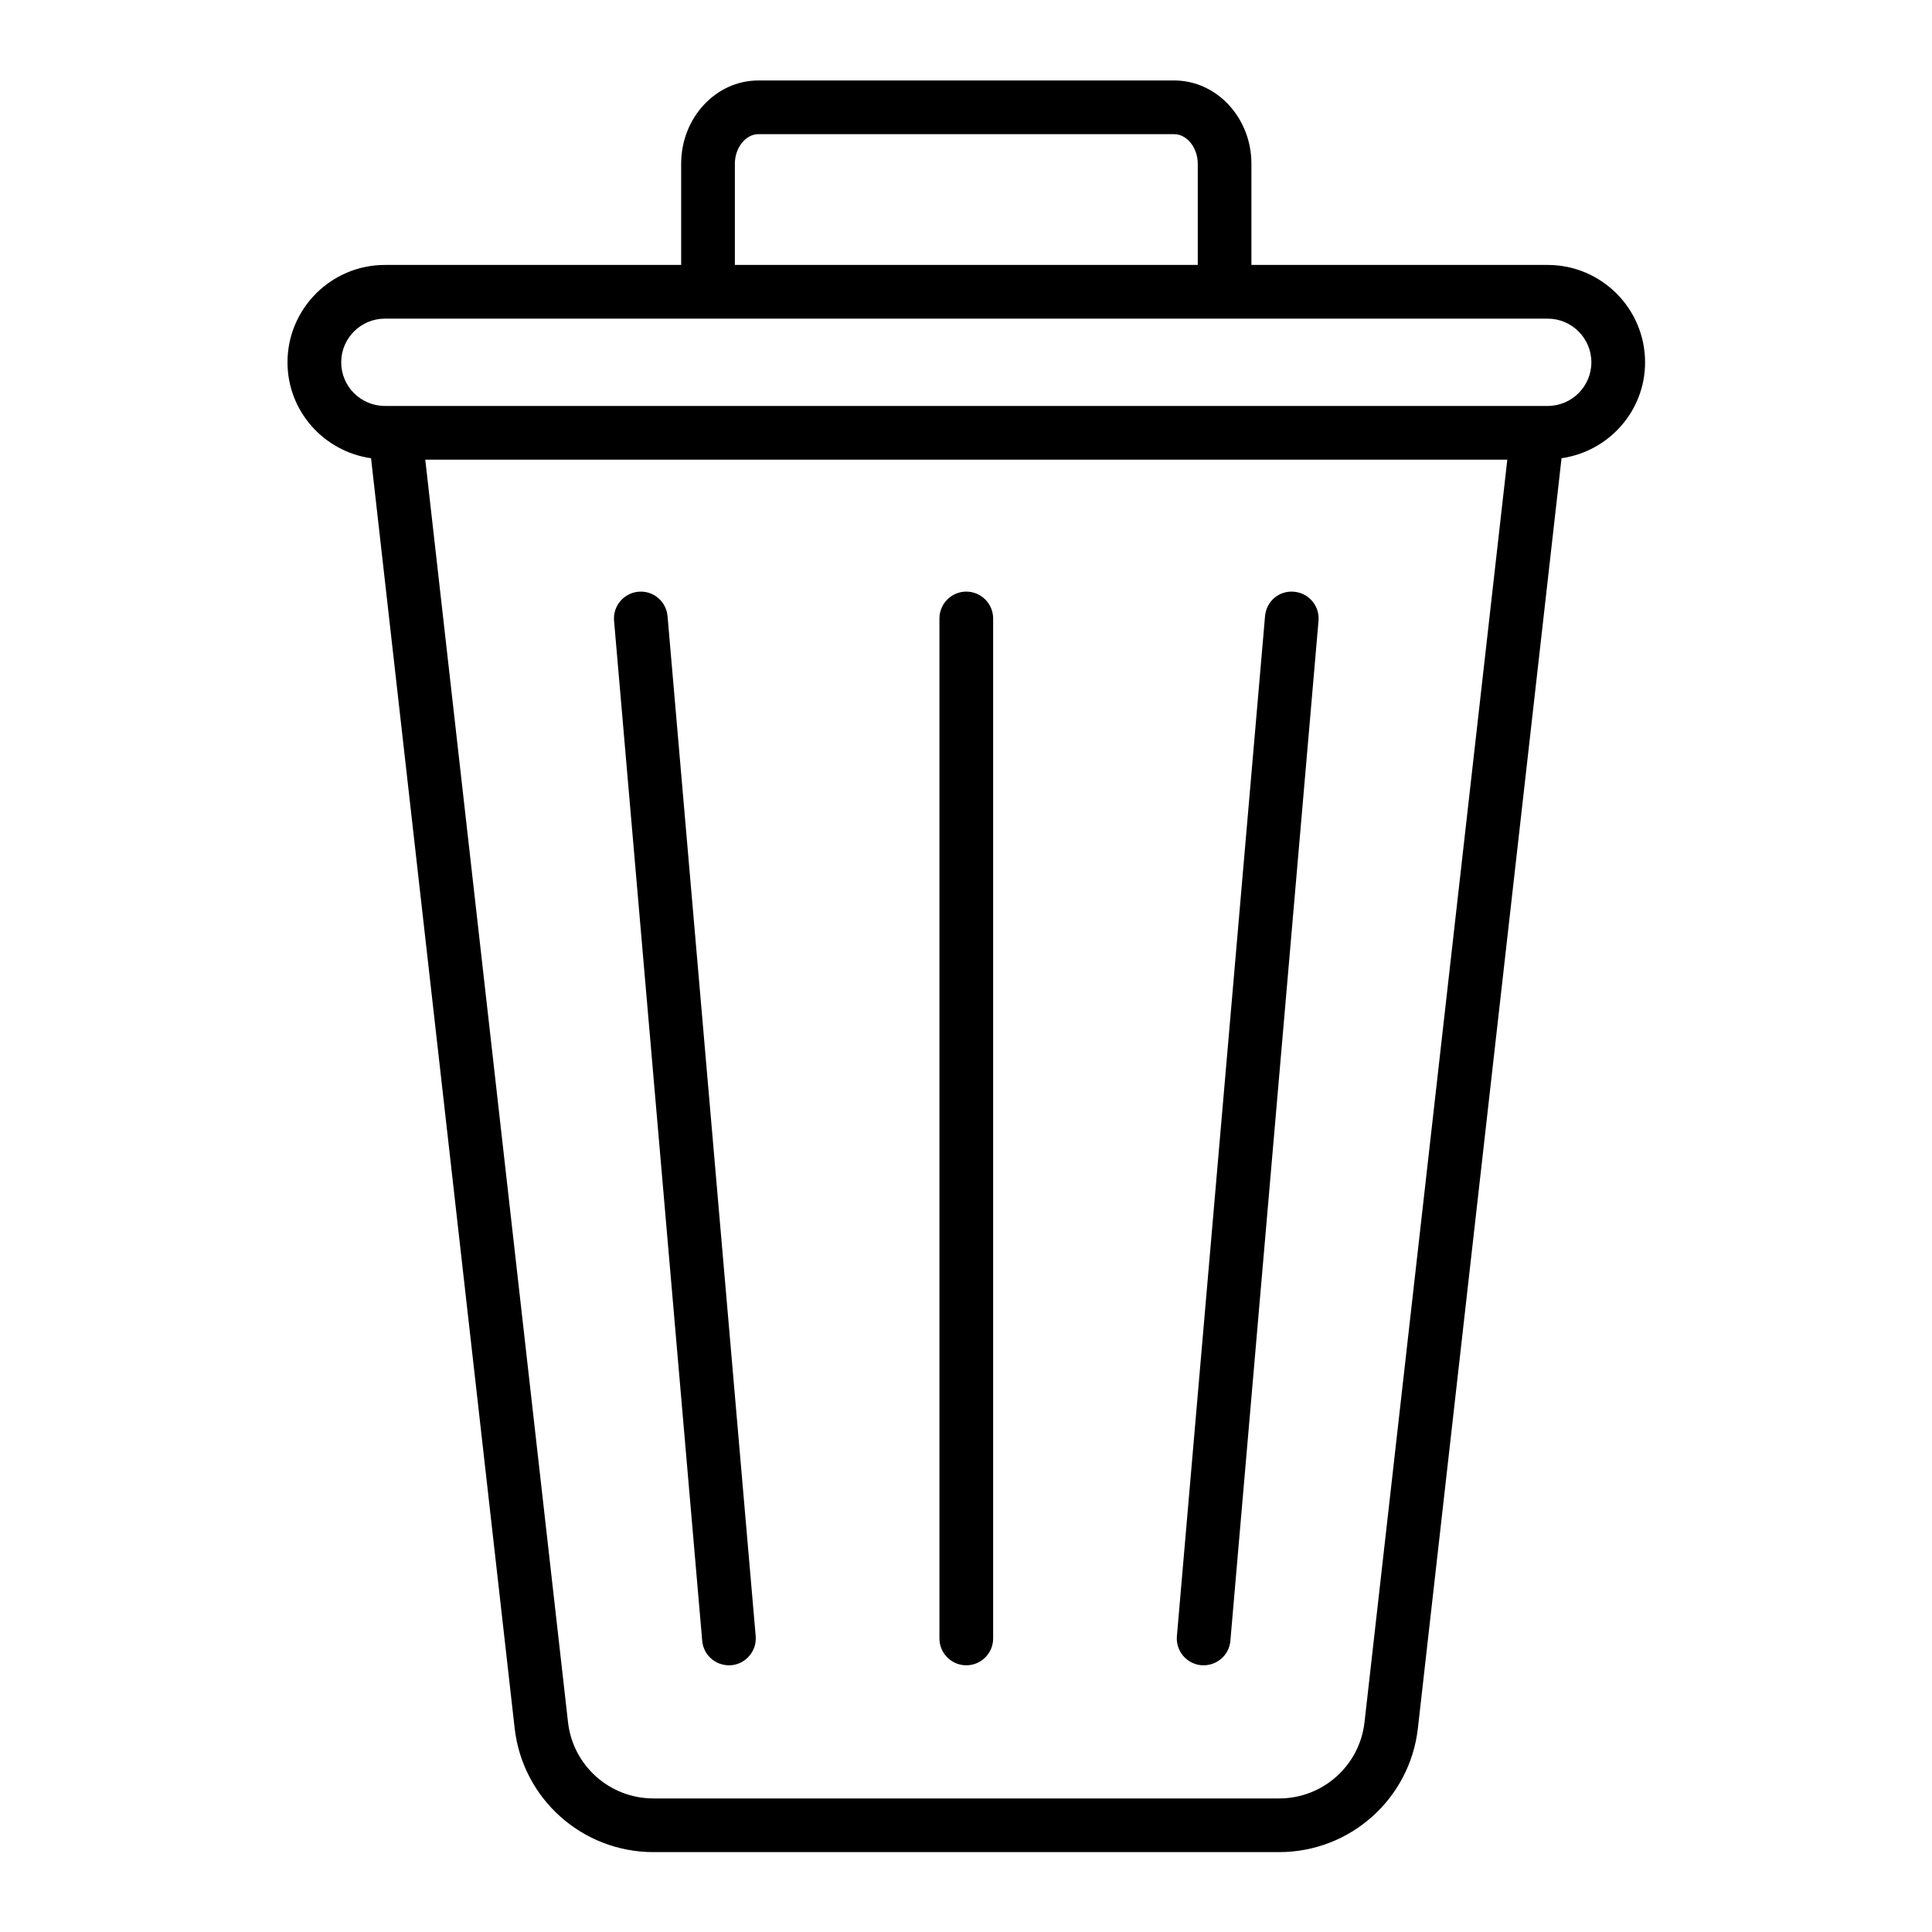 <svg id="SvgjsSvg1001" width="288" height="288" xmlns="http://www.w3.org/2000/svg" version="1.1" xmlns:xlink="http://www.w3.org/1999/xlink" xmlns:svgjs="http://svgjs.com/svgjs"><defs id="SvgjsDefs1002"></defs><g id="SvgjsG1008" transform="matrix(0.917,0,0,0.917,11.995,11.995)"><svg xmlns="http://www.w3.org/2000/svg" width="288" height="288" enable-background="new 0 0 64 64" viewBox="0 0 64 64"><path d="M56.521,10.182c0-1.939-1.578-3.518-3.518-3.518H42.3V3.008C42.3,1.35,41.048,0,39.509,0h-15.02
		C22.952,0,21.7,1.35,21.7,3.008v3.656H10.997c-1.939,0-3.518,1.578-3.518,3.518c0,1.768,1.316,3.221,3.018,3.465l5.188,45.877
		C15.974,62.074,18.128,64,20.698,64h22.604c2.568,0,4.725-1.926,5.012-4.477l5.189-45.877
		C55.204,13.402,56.521,11.949,56.521,10.182z M23.64,3.008c0-0.578,0.389-1.068,0.85-1.068h15.02c0.461,0,0.852,0.49,0.852,1.068
		v3.656H23.64V3.008z M46.386,59.305c-0.176,1.57-1.504,2.756-3.084,2.756H20.698c-1.582,0-2.908-1.186-3.086-2.756l-5.156-45.607
		h39.088L46.386,59.305z M53.003,11.758H10.997c-0.871,0-1.578-0.707-1.578-1.576c0-0.871,0.707-1.578,1.578-1.578h42.006
		c0.869,0,1.578,0.707,1.578,1.578C54.581,11.051,53.872,11.758,53.003,11.758z" fill="#000000" class="color000 svgShape"></path><path d="M43.841 18.469c-.549-.049-1.002.35-1.049.883l-3.184 36.846c-.047.533.35 1.004.883 1.051.029.002.057.002.084.002.498 0 .922-.379.965-.885l3.184-36.846C44.771 18.986 44.376 18.516 43.841 18.469zM20.157 18.469c-.533.047-.928.518-.881 1.051l3.184 36.846c.043.506.467.885.965.885.027 0 .055 0 .084-.002.533-.047.928-.518.883-1.051l-3.184-36.846C21.161 18.818 20.694 18.42 20.157 18.469zM31.999 18.465c-.535 0-.969.436-.969.971v36.846c0 .535.434.969.969.969.537 0 .971-.434.971-.969V19.436C32.97 18.9 32.536 18.465 31.999 18.465z" fill="#000000" class="color000 svgShape"></path></svg></g></svg>